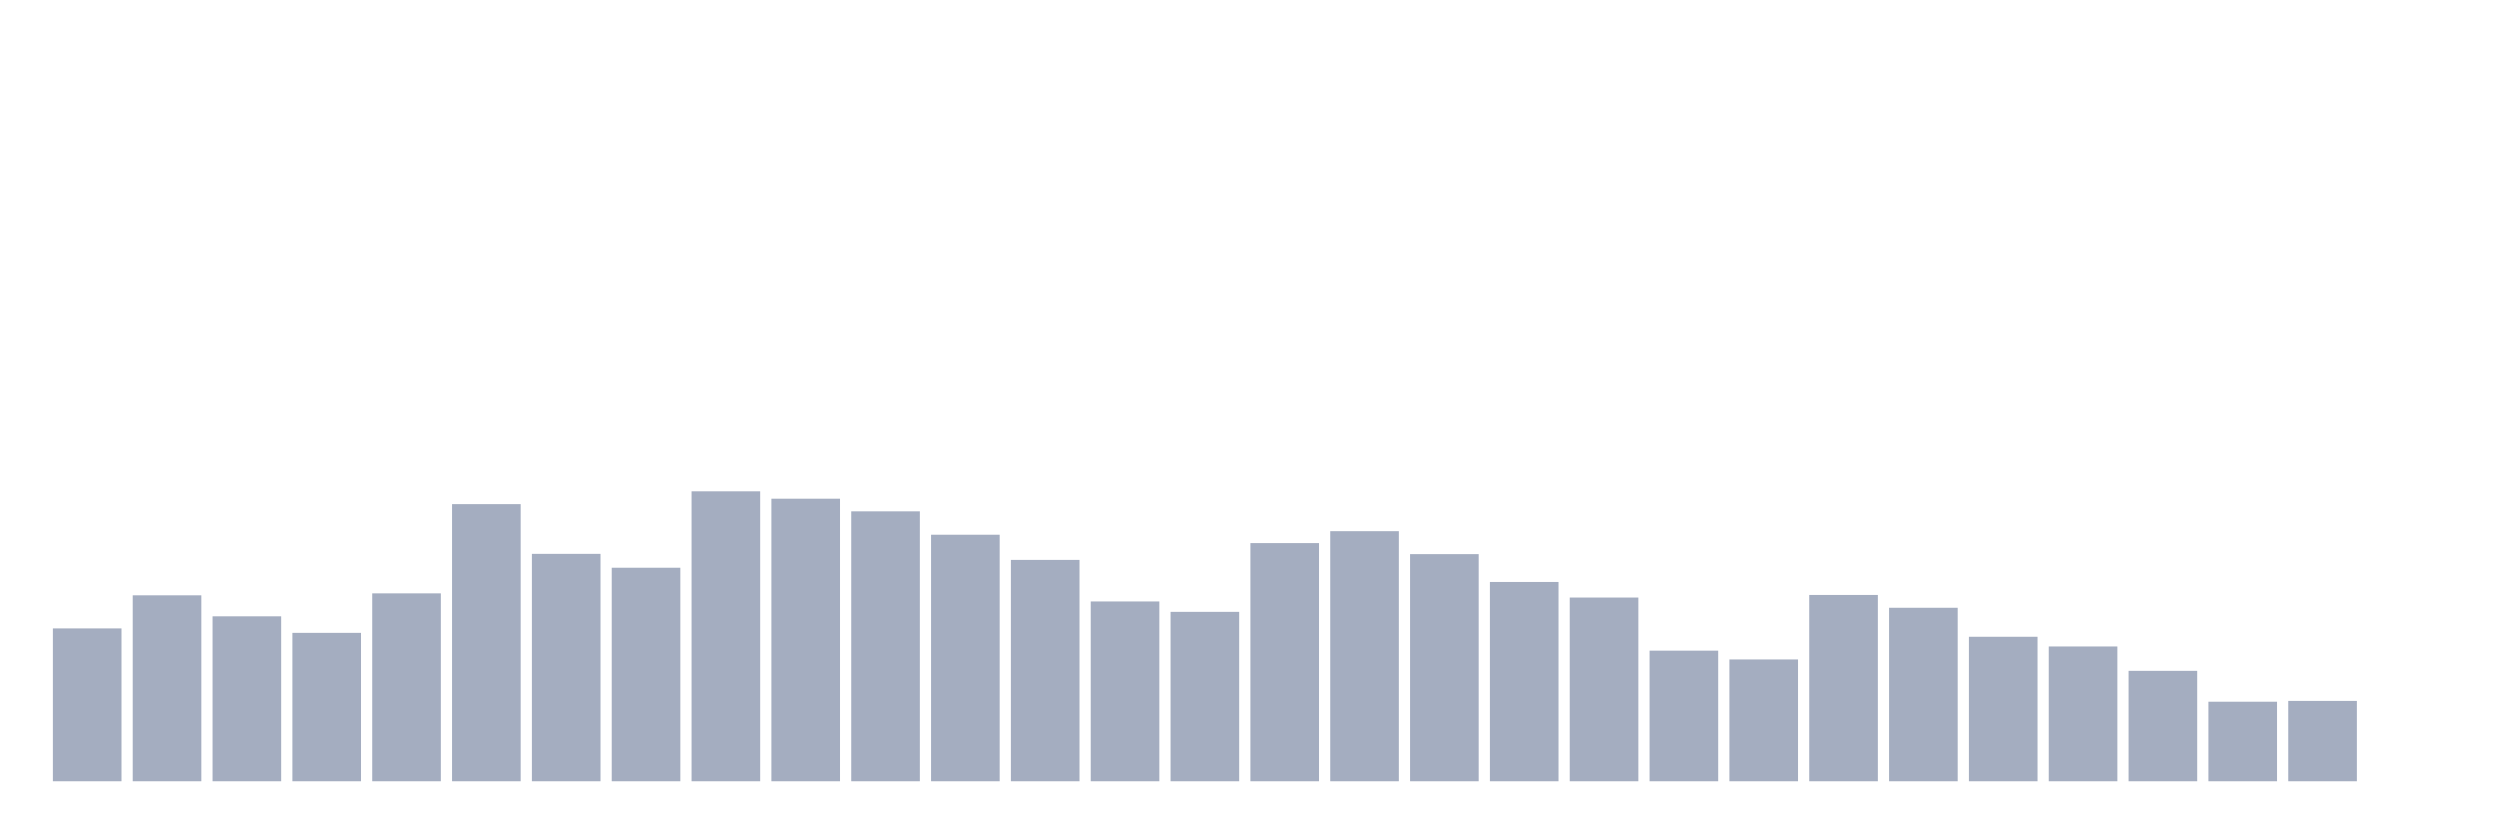 <svg xmlns="http://www.w3.org/2000/svg" viewBox="0 0 480 160"><g transform="translate(10,10)"><rect class="bar" x="0.153" width="13.175" y="110.654" height="29.346" fill="rgb(164,173,192)"></rect><rect class="bar" x="15.482" width="13.175" y="104.3" height="35.7" fill="rgb(164,173,192)"></rect><rect class="bar" x="30.81" width="13.175" y="108.331" height="31.669" fill="rgb(164,173,192)"></rect><rect class="bar" x="46.138" width="13.175" y="111.508" height="28.492" fill="rgb(164,173,192)"></rect><rect class="bar" x="61.466" width="13.175" y="103.924" height="36.076" fill="rgb(164,173,192)"></rect><rect class="bar" x="76.794" width="13.175" y="86.791" height="53.209" fill="rgb(164,173,192)"></rect><rect class="bar" x="92.123" width="13.175" y="96.34" height="43.66" fill="rgb(164,173,192)"></rect><rect class="bar" x="107.451" width="13.175" y="99.004" height="40.996" fill="rgb(164,173,192)"></rect><rect class="bar" x="122.779" width="13.175" y="84.331" height="55.669" fill="rgb(164,173,192)"></rect><rect class="bar" x="138.107" width="13.175" y="85.749" height="54.251" fill="rgb(164,173,192)"></rect><rect class="bar" x="153.436" width="13.175" y="88.175" height="51.825" fill="rgb(164,173,192)"></rect><rect class="bar" x="168.764" width="13.175" y="92.667" height="47.333" fill="rgb(164,173,192)"></rect><rect class="bar" x="184.092" width="13.175" y="97.501" height="42.499" fill="rgb(164,173,192)"></rect><rect class="bar" x="199.42" width="13.175" y="105.478" height="34.522" fill="rgb(164,173,192)"></rect><rect class="bar" x="214.748" width="13.175" y="107.477" height="32.523" fill="rgb(164,173,192)"></rect><rect class="bar" x="230.077" width="13.175" y="94.273" height="45.727" fill="rgb(164,173,192)"></rect><rect class="bar" x="245.405" width="13.175" y="91.984" height="48.016" fill="rgb(164,173,192)"></rect><rect class="bar" x="260.733" width="13.175" y="96.391" height="43.609" fill="rgb(164,173,192)"></rect><rect class="bar" x="276.061" width="13.175" y="101.737" height="38.263" fill="rgb(164,173,192)"></rect><rect class="bar" x="291.39" width="13.175" y="104.727" height="35.273" fill="rgb(164,173,192)"></rect><rect class="bar" x="306.718" width="13.175" y="114.924" height="25.076" fill="rgb(164,173,192)"></rect><rect class="bar" x="322.046" width="13.175" y="116.615" height="23.385" fill="rgb(164,173,192)"></rect><rect class="bar" x="337.374" width="13.175" y="104.231" height="35.769" fill="rgb(164,173,192)"></rect><rect class="bar" x="352.702" width="13.175" y="106.691" height="33.309" fill="rgb(164,173,192)"></rect><rect class="bar" x="368.031" width="13.175" y="112.26" height="27.74" fill="rgb(164,173,192)"></rect><rect class="bar" x="383.359" width="13.175" y="114.122" height="25.878" fill="rgb(164,173,192)"></rect><rect class="bar" x="398.687" width="13.175" y="118.802" height="21.198" fill="rgb(164,173,192)"></rect><rect class="bar" x="414.015" width="13.175" y="124.729" height="15.271" fill="rgb(164,173,192)"></rect><rect class="bar" x="429.344" width="13.175" y="124.575" height="15.425" fill="rgb(164,173,192)"></rect><rect class="bar" x="444.672" width="13.175" y="140" height="0" fill="rgb(164,173,192)"></rect></g></svg>